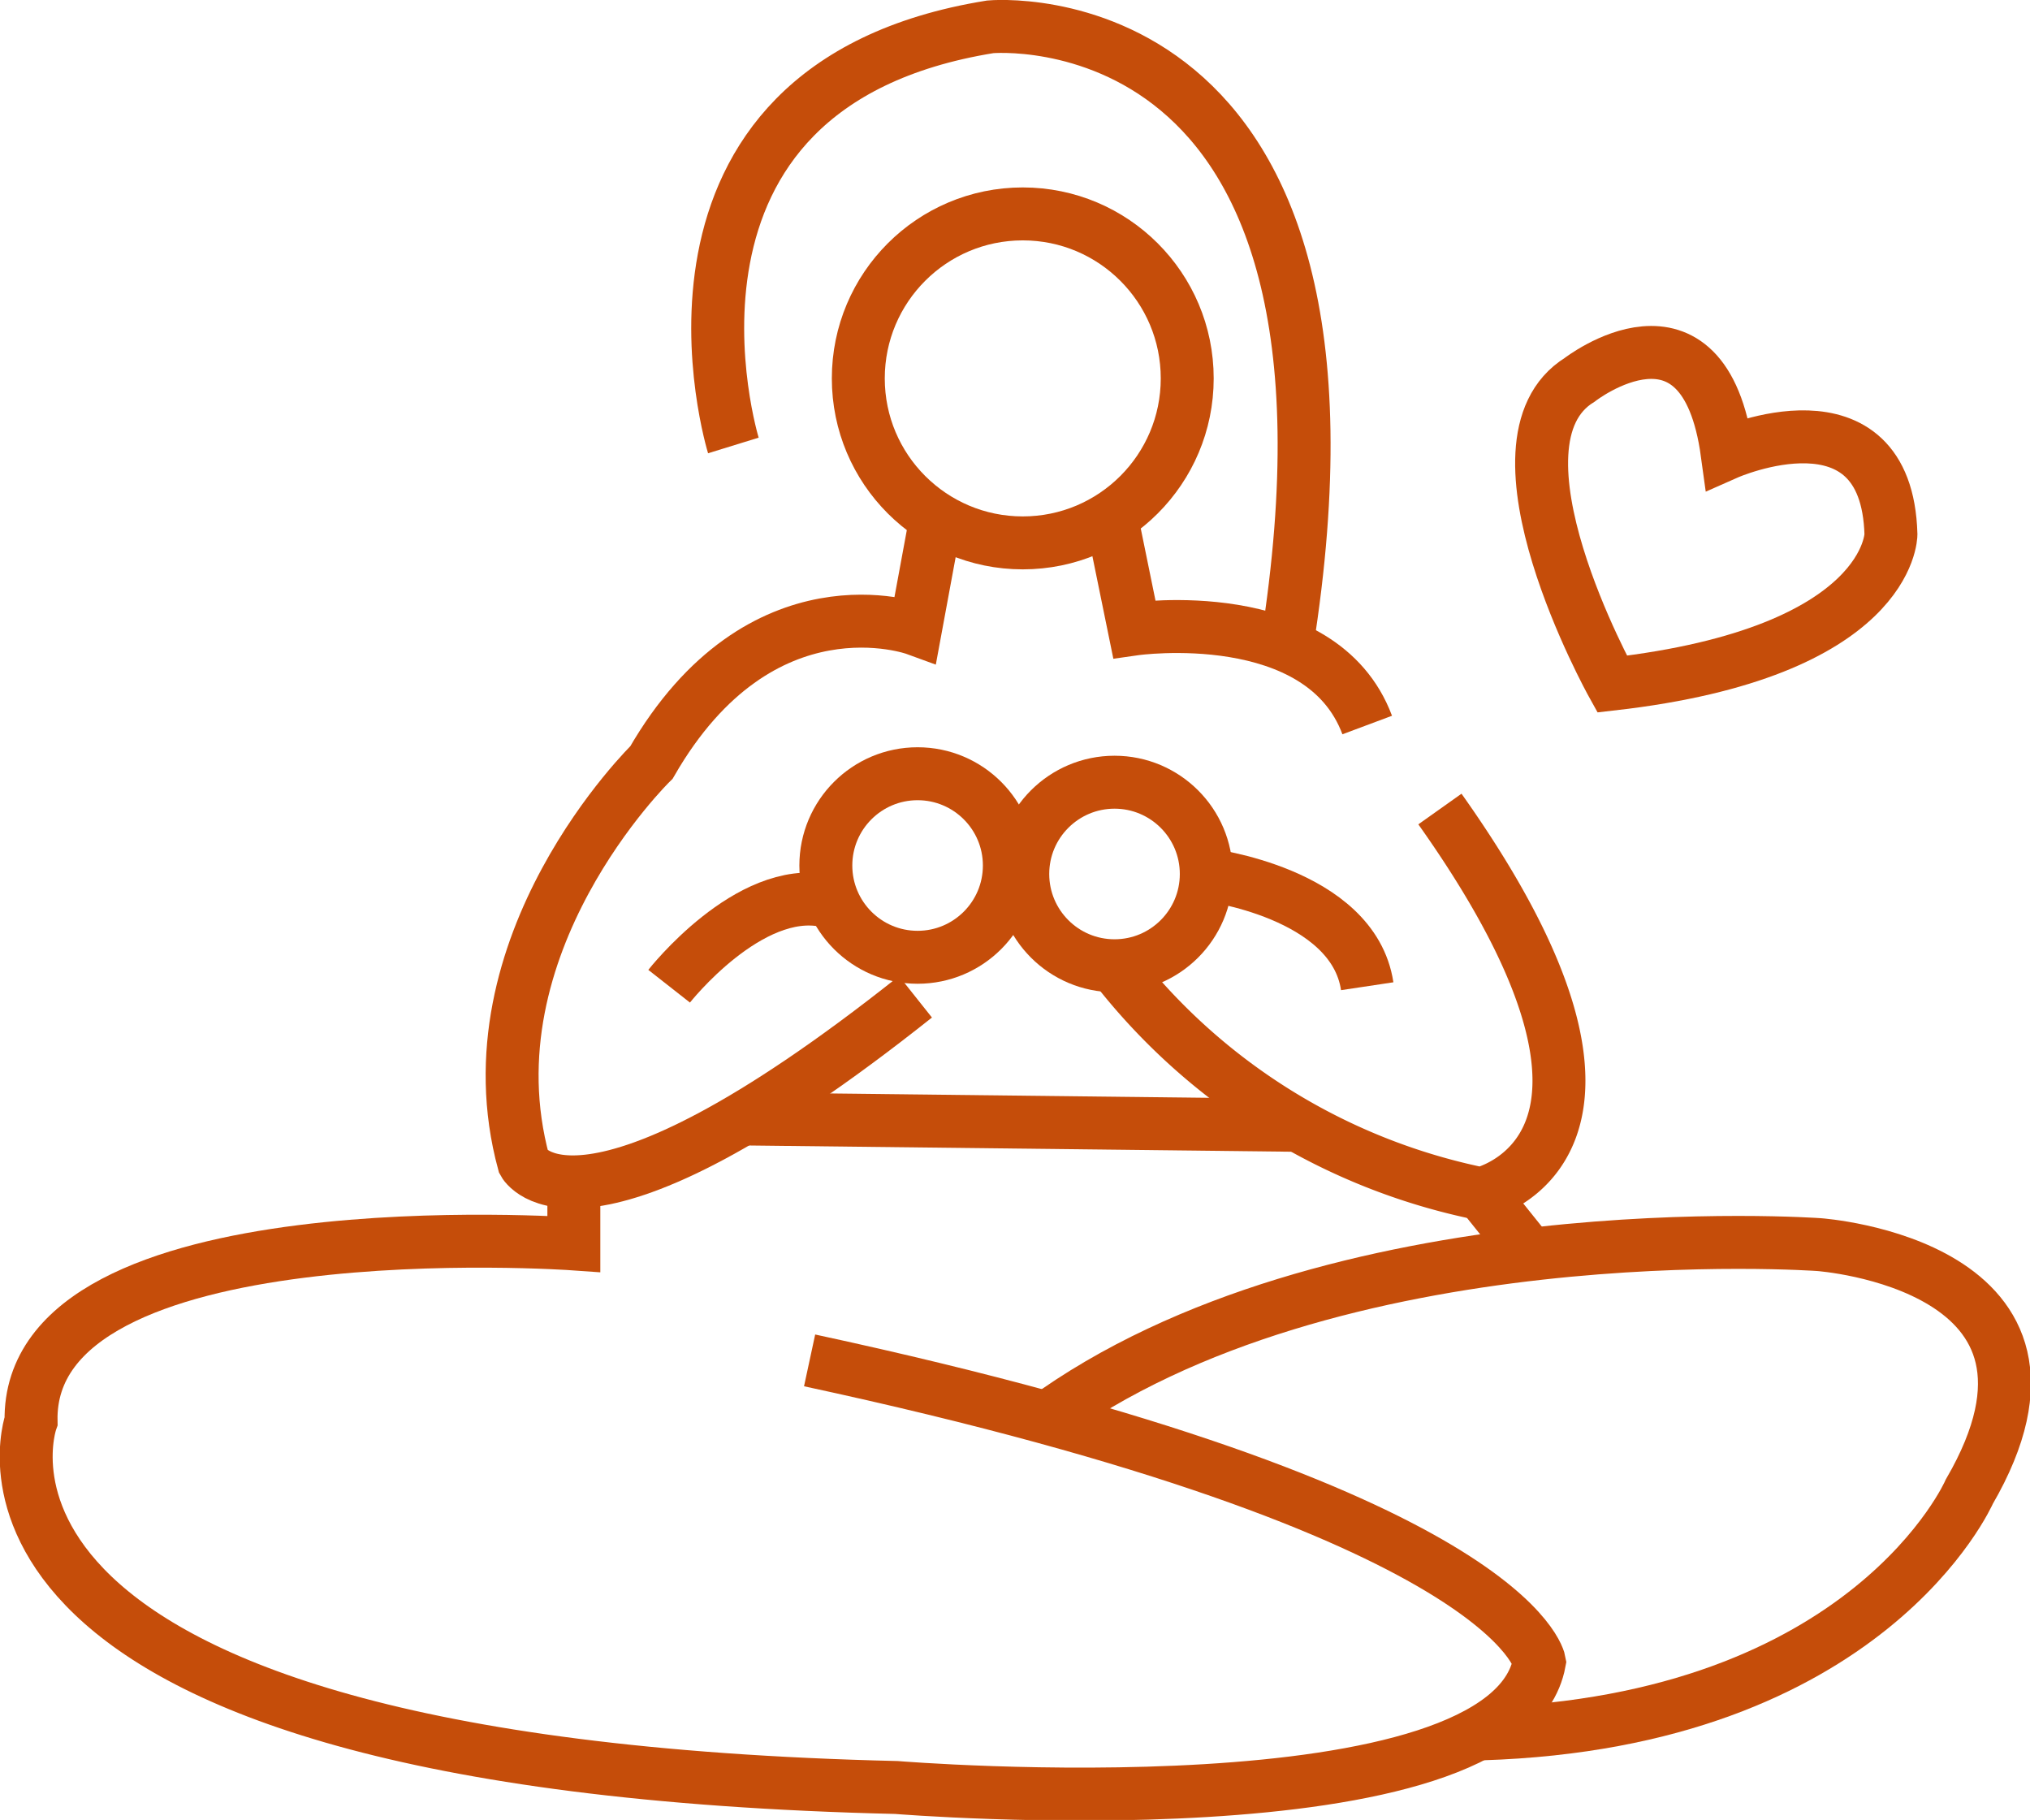 <svg id="Layer_1" data-name="Layer 1" xmlns="http://www.w3.org/2000/svg" viewBox="0 0 28.76 25.78"><defs><style>.cls-1{fill:none;stroke:#c54d0a;stroke-miterlimit:10;stroke-width:0.75px;}</style></defs><path class="cls-1" d="M10.69,10.18S9.12,5.09,14.33,4.25c0,0,5.68-.53,4.2,8.77" transform="translate(-0.3 -3.87)"/><path class="cls-1" d="M13.56,11.21l-.29,1.57s-2.19-.8-3.74,1.89c0,0-2.65,2.58-1.81,5.67,0,0,.77,1.45,5.55-2.35" transform="translate(-0.3 -3.87)"/><circle class="cls-1" cx="13" cy="12.26" r="1.3"/><circle class="cls-1" cx="15.79" cy="12.38" r="1.3"/><path class="cls-1" d="M9.78,17.84S10.91,16.4,12,16.63" transform="translate(-0.3 -3.87)"/><path class="cls-1" d="M17.39,16.26s2.08.25,2.28,1.58" transform="translate(-0.3 -3.87)"/><path class="cls-1" d="M16.09,11.41l.28,1.37s2.65-.38,3.3,1.36" transform="translate(-0.3 -3.87)"/><circle class="cls-1" cx="14.49" cy="5.36" r="2.33"/><line class="cls-1" x1="10.52" y1="15.85" x2="18.35" y2="15.94"/><path class="cls-1" d="M16.09,17.56a8.8,8.8,0,0,0,5.19,3.22s2.84-.63-.58-5.45" transform="translate(-0.3 -3.87)"/><path class="cls-1" d="M8.43,20.61v.88S.68,20.94.74,24C.74,24-1,28.86,13,29.19c0,0,8.65.71,9.11-1.78,0,0-.36-2.12-10.34-4.27" transform="translate(-0.3 -3.87)"/><path class="cls-1" d="M15.07,24c4.09-3,11-2.5,11-2.5s4,.28,2.13,3.5c0,0-1.42,3.26-6.91,3.43" transform="translate(-0.3 -3.87)"/><line class="cls-1" x1="20.99" y1="16.91" x2="21.76" y2="17.87"/><path class="cls-1" d="M24.77,10.29s2.26-1,2.32,1.15c0,0,0,1.67-3.95,2.12,0,0-1.9-3.42-.46-4.31C22.68,9.25,24.44,7.88,24.77,10.29Z" transform="translate(-0.3 -3.87)"/></svg>
